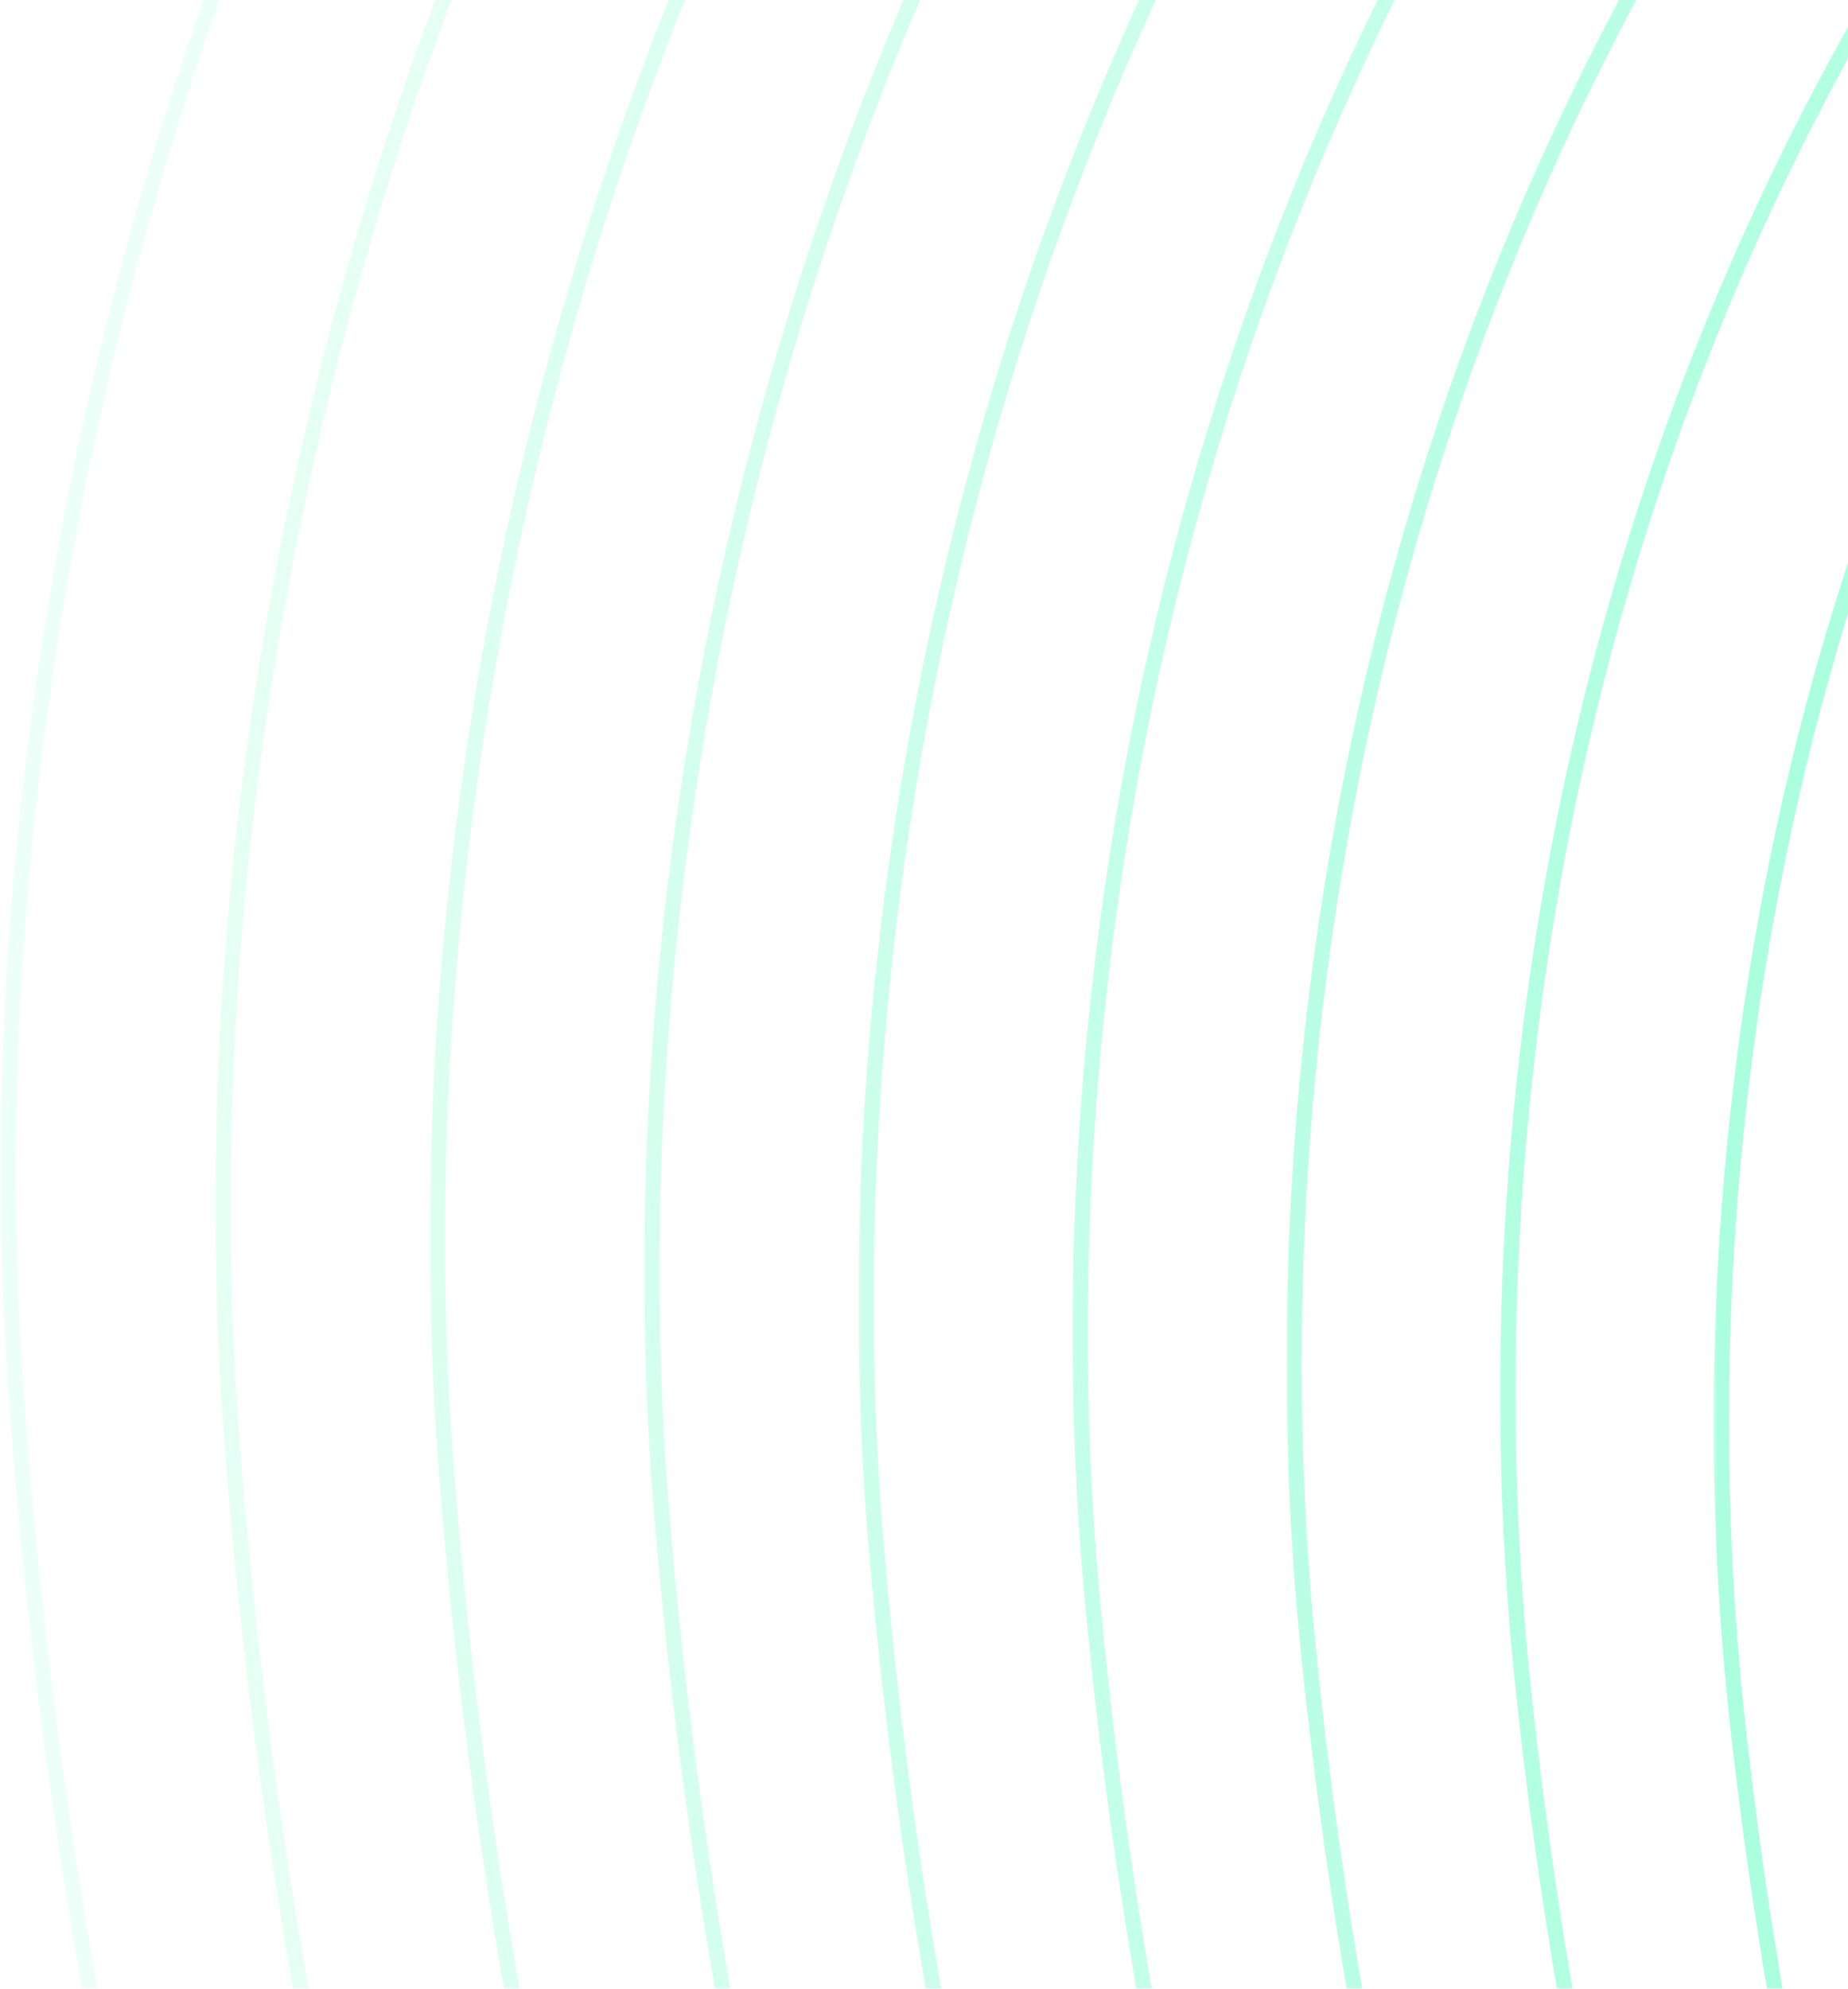 <svg width="488" height="525" viewBox="0 0 488 525" fill="none" xmlns="http://www.w3.org/2000/svg">
<g clip-path="url(#clip0_4846_616)">
<g opacity="0.1">
<mask id="mask0_4846_616" style="mask-type:luminance" maskUnits="userSpaceOnUse" x="0" y="-932" width="2792" height="2483">
<path d="M2791.25 -932H0V1550.95H2791.25V-932Z" fill="white"/>
</mask>
<g mask="url(#mask0_4846_616)">
<path d="M126.319 857.707C216.853 988.096 310.314 1123.1 438.809 1213.96C881.209 1526.77 988.978 1421.2 1467.41 1533.1C1661.59 1578.51 1827.52 1519.84 1972.89 1426.51C2182.11 1292.19 2348.76 1086.04 2495.79 1015.02C2918.32 810.944 2794.11 304.677 2675.31 101.609C2547.46 -116.942 2490.26 -239.507 2165.82 -408.597C1882.88 -556.056 1968.28 -671.647 1588.34 -828.29C1132.07 -1016.38 645.566 -936.276 466.88 -644.915C405.059 -544.11 361.168 -463.618 208.649 -273.921C21.521 -41.161 -5.386 214.839 3.71 359.274C19.834 615.144 103.634 825.023 126.33 857.707H126.319Z" stroke="#40FFB7" stroke-width="4" stroke-miterlimit="10"/>
</g>
</g>
<g opacity="0.14">
<mask id="mask1_4846_616" style="mask-type:luminance" maskUnits="userSpaceOnUse" x="56" y="-886" width="2709" height="2402">
<path d="M2764.85 -885.803H56.675V1515.63H2764.85V-885.803Z" fill="white"/>
</mask>
<g mask="url(#mask1_4846_616)">
<path d="M503.96 -603.766C443.543 -505.583 400.74 -426.484 254.967 -243.272C75.977 -17.78 51.006 230.05 60.614 371.405C77.326 617.472 157.622 819.3 180.426 851.93C268.056 977.879 358.699 1107.65 482.766 1194.95C909.466 1495.34 1018.17 1393.08 1476.02 1498.87C1662.69 1541.51 1822.51 1485.6 1962.77 1396.9C2164.25 1269.2 2324.96 1072.86 2467.48 1006.08C2882.29 811.717 2772.64 324.131 2659.22 123.108C2538.43 -90.982 2480.23 -213.493 2164.65 -378.959C1889.26 -523.372 1965.35 -635.873 1598.88 -786.358C1148.66 -969.918 676.923 -885.204 503.96 -603.766Z" stroke="#40FFB7" stroke-width="4.01" stroke-miterlimit="10"/>
</g>
</g>
<g opacity="0.19">
<mask id="mask2_4846_616" style="mask-type:luminance" maskUnits="userSpaceOnUse" x="113" y="-841" width="2626" height="2322">
<path d="M2738.78 -840.149H113.328V1480.52H2738.78V-840.149Z" fill="white"/>
</mask>
<g mask="url(#mask2_4846_616)">
<path d="M541.04 -562.628C482.015 -467.056 440.3 -389.349 301.294 -212.633C130.453 5.591 107.42 245.25 117.528 383.537C134.805 619.801 211.696 813.534 234.544 846.153C319.54 967.478 407.093 1092.2 526.732 1175.95C937.732 1463.91 1047.11 1366.1 1484.64 1464.65C1663.69 1504.98 1817.51 1451.36 1952.67 1367.29C2146.41 1246.22 2301.2 1059.73 2439.19 997.159C2846.34 812.533 2751.16 343.65 2643.14 144.64C2529.39 -64.956 2470.22 -187.456 2163.5 -349.278C1895.66 -490.633 1962.8 -600.926 1609.44 -744.382C1165.69 -924.547 708.279 -834.121 541.04 -562.628Z" stroke="#40FFB7" stroke-width="4.01" stroke-miterlimit="10"/>
</g>
</g>
<g opacity="0.23">
<mask id="mask3_4846_616" style="mask-type:luminance" maskUnits="userSpaceOnUse" x="169" y="-795" width="2545" height="2241">
<path d="M2713.07 -794.29H169.949V1445.31H2713.07V-794.29Z" fill="white"/>
</mask>
<g mask="url(#mask3_4846_616)">
<path d="M578.12 -521.479C520.498 -428.519 479.872 -352.216 347.612 -181.984C184.909 28.972 163.802 260.46 174.431 395.679C192.232 622.129 265.716 807.799 288.652 840.375C370.863 957.184 455.478 1076.75 570.689 1156.96C965.988 1432.48 1076.17 1338.54 1493.25 1430.42C1664.76 1468.21 1812.51 1417.11 1942.57 1337.68C2128.57 1223.23 2277.46 1046.61 2410.9 988.215C2810.47 813.359 2729.66 363.18 2627.07 166.139C2520.31 -38.92 2460.22 -161.442 2162.35 -319.641C1902.08 -457.939 1960.05 -565.533 1620.03 -702.45C1182.48 -878.633 739.637 -783.05 578.12 -521.49V-521.479Z" stroke="#40FFB7" stroke-width="4.02" stroke-miterlimit="10"/>
</g>
</g>
<g opacity="0.27">
<mask id="mask4_4846_616" style="mask-type:luminance" maskUnits="userSpaceOnUse" x="226" y="-749" width="2462" height="2160">
<path d="M2687.74 -748.462H226.504V1410.14H2687.74V-748.462Z" fill="white"/>
</mask>
<g mask="url(#mask4_4846_616)">
<path d="M615.199 -480.33C558.97 -389.981 519.04 -315.375 393.929 -151.334C238.875 51.973 220.182 275.66 231.346 407.811C249.646 624.457 319.758 802.055 342.77 834.598C422.174 946.903 503.873 1061.3 614.666 1137.96C994.266 1401.05 1105.28 1310.96 1501.88 1396.2C1665.84 1431.44 1807.69 1383.16 1932.48 1308.07C2110.98 1200.66 2253.76 1033.53 2382.61 979.283C2774.66 814.219 2708.15 382.775 2611 187.66C2511.2 -12.797 2450.22 -135.416 2161.21 -289.981C1908.49 -425.233 1957.28 -530.085 1630.61 -660.495C1199.28 -832.675 771.004 -731.967 615.21 -480.33H615.199Z" stroke="#40FFB7" stroke-width="4.03" stroke-miterlimit="10"/>
</g>
</g>
<g opacity="0.31">
<mask id="mask5_4846_616" style="mask-type:luminance" maskUnits="userSpaceOnUse" x="283" y="-703" width="2380" height="2078">
<path d="M2662.83 -702.689H283.038V1374.94H2662.83V-702.689Z" fill="white"/>
</mask>
<g mask="url(#mask5_4846_616)">
<path d="M652.269 -439.192C597.443 -351.454 558.503 -278.317 440.246 -120.706C293.222 75.246 276.553 290.838 288.249 419.932C306.996 626.764 373.779 796.3 396.877 828.81C473.474 936.611 552.247 1045.84 658.623 1118.95C1022.52 1369.61 1134.36 1283.35 1510.49 1361.97C1666.89 1394.67 1802.73 1348.98 1922.37 1278.46C2093.19 1177.77 2230.06 1020.48 2354.31 970.339C2738.94 815.122 2686.6 402.393 2594.92 209.16C2502.02 13.338 2440.21 -109.402 2160.05 -260.332C1914.87 -392.526 1954.49 -494.615 1641.16 -618.552C1216.04 -786.705 802.339 -680.895 652.269 -439.192Z" stroke="#40FFB7" stroke-width="4.03" stroke-miterlimit="10"/>
</g>
</g>
<g opacity="0.36">
<mask id="mask6_4846_616" style="mask-type:luminance" maskUnits="userSpaceOnUse" x="339" y="-657" width="2300" height="1997">
<path d="M2638.41 -656.97H339.527V1339.74H2638.41V-656.97Z" fill="white"/>
</mask>
<g mask="url(#mask6_4846_616)">
<path d="M689.347 -398.043C635.926 -312.927 597.975 -241.237 486.562 -90.057C347.567 98.552 332.901 306.037 345.152 432.073C364.301 629.092 427.798 790.565 450.973 823.032C524.73 926.35 600.619 1030.39 702.567 1099.94C1050.78 1338.17 1163.44 1255.74 1519.09 1327.74C1667.96 1357.88 1797.76 1314.8 1912.26 1248.84C2075.39 1154.88 2206.41 1007.46 2326 961.406C2703.3 816.09 2665 422.074 2578.83 230.67C2492.77 39.548 2430.18 -83.387 2158.88 -230.684C1921.27 -359.821 1951.67 -459.103 1651.71 -576.609C1232.78 -740.715 833.684 -629.824 689.336 -398.054L689.347 -398.043Z" stroke="#40FFB7" stroke-width="4.04" stroke-miterlimit="10"/>
</g>
</g>
<g opacity="0.4">
<mask id="mask7_4846_616" style="mask-type:luminance" maskUnits="userSpaceOnUse" x="395" y="-612" width="2220" height="1917">
<path d="M2614.45 -611.23H395.952V1304.55H2614.45V-611.23Z" fill="white"/>
</mask>
<g mask="url(#mask7_4846_616)">
<path d="M726.427 -356.894C674.572 -274.281 637.46 -204.147 532.89 -59.407C401.925 121.857 389.26 321.226 402.077 444.216C421.585 631.421 481.84 784.831 505.102 817.265C576.019 916.101 649.025 1014.95 746.555 1080.96C1079.07 1306.76 1192.59 1228.12 1527.73 1293.52C1669.06 1321.11 1792.81 1280.63 1902.17 1219.23C2057.6 1131.99 2182.82 994.504 2297.73 952.474C2667.77 817.124 2643.39 441.8 2562.77 252.191C2483.52 65.813 2420.19 -57.351 2157.75 -201.024C1927.69 -327.115 1948.86 -423.535 1662.3 -534.655C1249.54 -694.692 865.509 -578.448 726.438 -356.894H726.427Z" stroke="#40FFB7" stroke-width="4.05" stroke-miterlimit="10"/>
</g>
</g>
<g opacity="0.44">
<mask id="mask8_4846_616" style="mask-type:luminance" maskUnits="userSpaceOnUse" x="452" y="-566" width="2140" height="1836">
<path d="M2591.02 -565.598H452.334V1269.35H2591.02V-565.598Z" fill="white"/>
</mask>
<g mask="url(#mask8_4846_616)">
<path d="M763.508 -315.756C713.067 -235.743 676.945 -167.067 579.208 -28.769C456.283 145.162 445.577 336.404 458.982 456.336C478.795 633.727 535.85 779.087 559.21 811.466C627.266 905.841 697.411 999.476 790.512 1061.94C1107.32 1275.3 1221.71 1200.44 1536.34 1259.28C1670.12 1284.3 1787.82 1246.44 1892.07 1189.61C2039.79 1109.08 2159.23 981.568 2269.43 943.519C2632.33 818.212 2621.72 461.559 2546.68 273.679C2474.16 92.1 2410.17 -31.358 2156.58 -171.397C1934.07 -294.431 1946 -387.968 1672.85 -492.723C1266.25 -648.669 896.899 -527.365 763.497 -315.767L763.508 -315.756Z" stroke="#40FFB7" stroke-width="4.05" stroke-miterlimit="10"/>
</g>
</g>
</g>
<defs>
<clipPath id="clip0_4846_616">
<rect width="1834" height="525" fill="white"/>
</clipPath>
</defs>
</svg>
